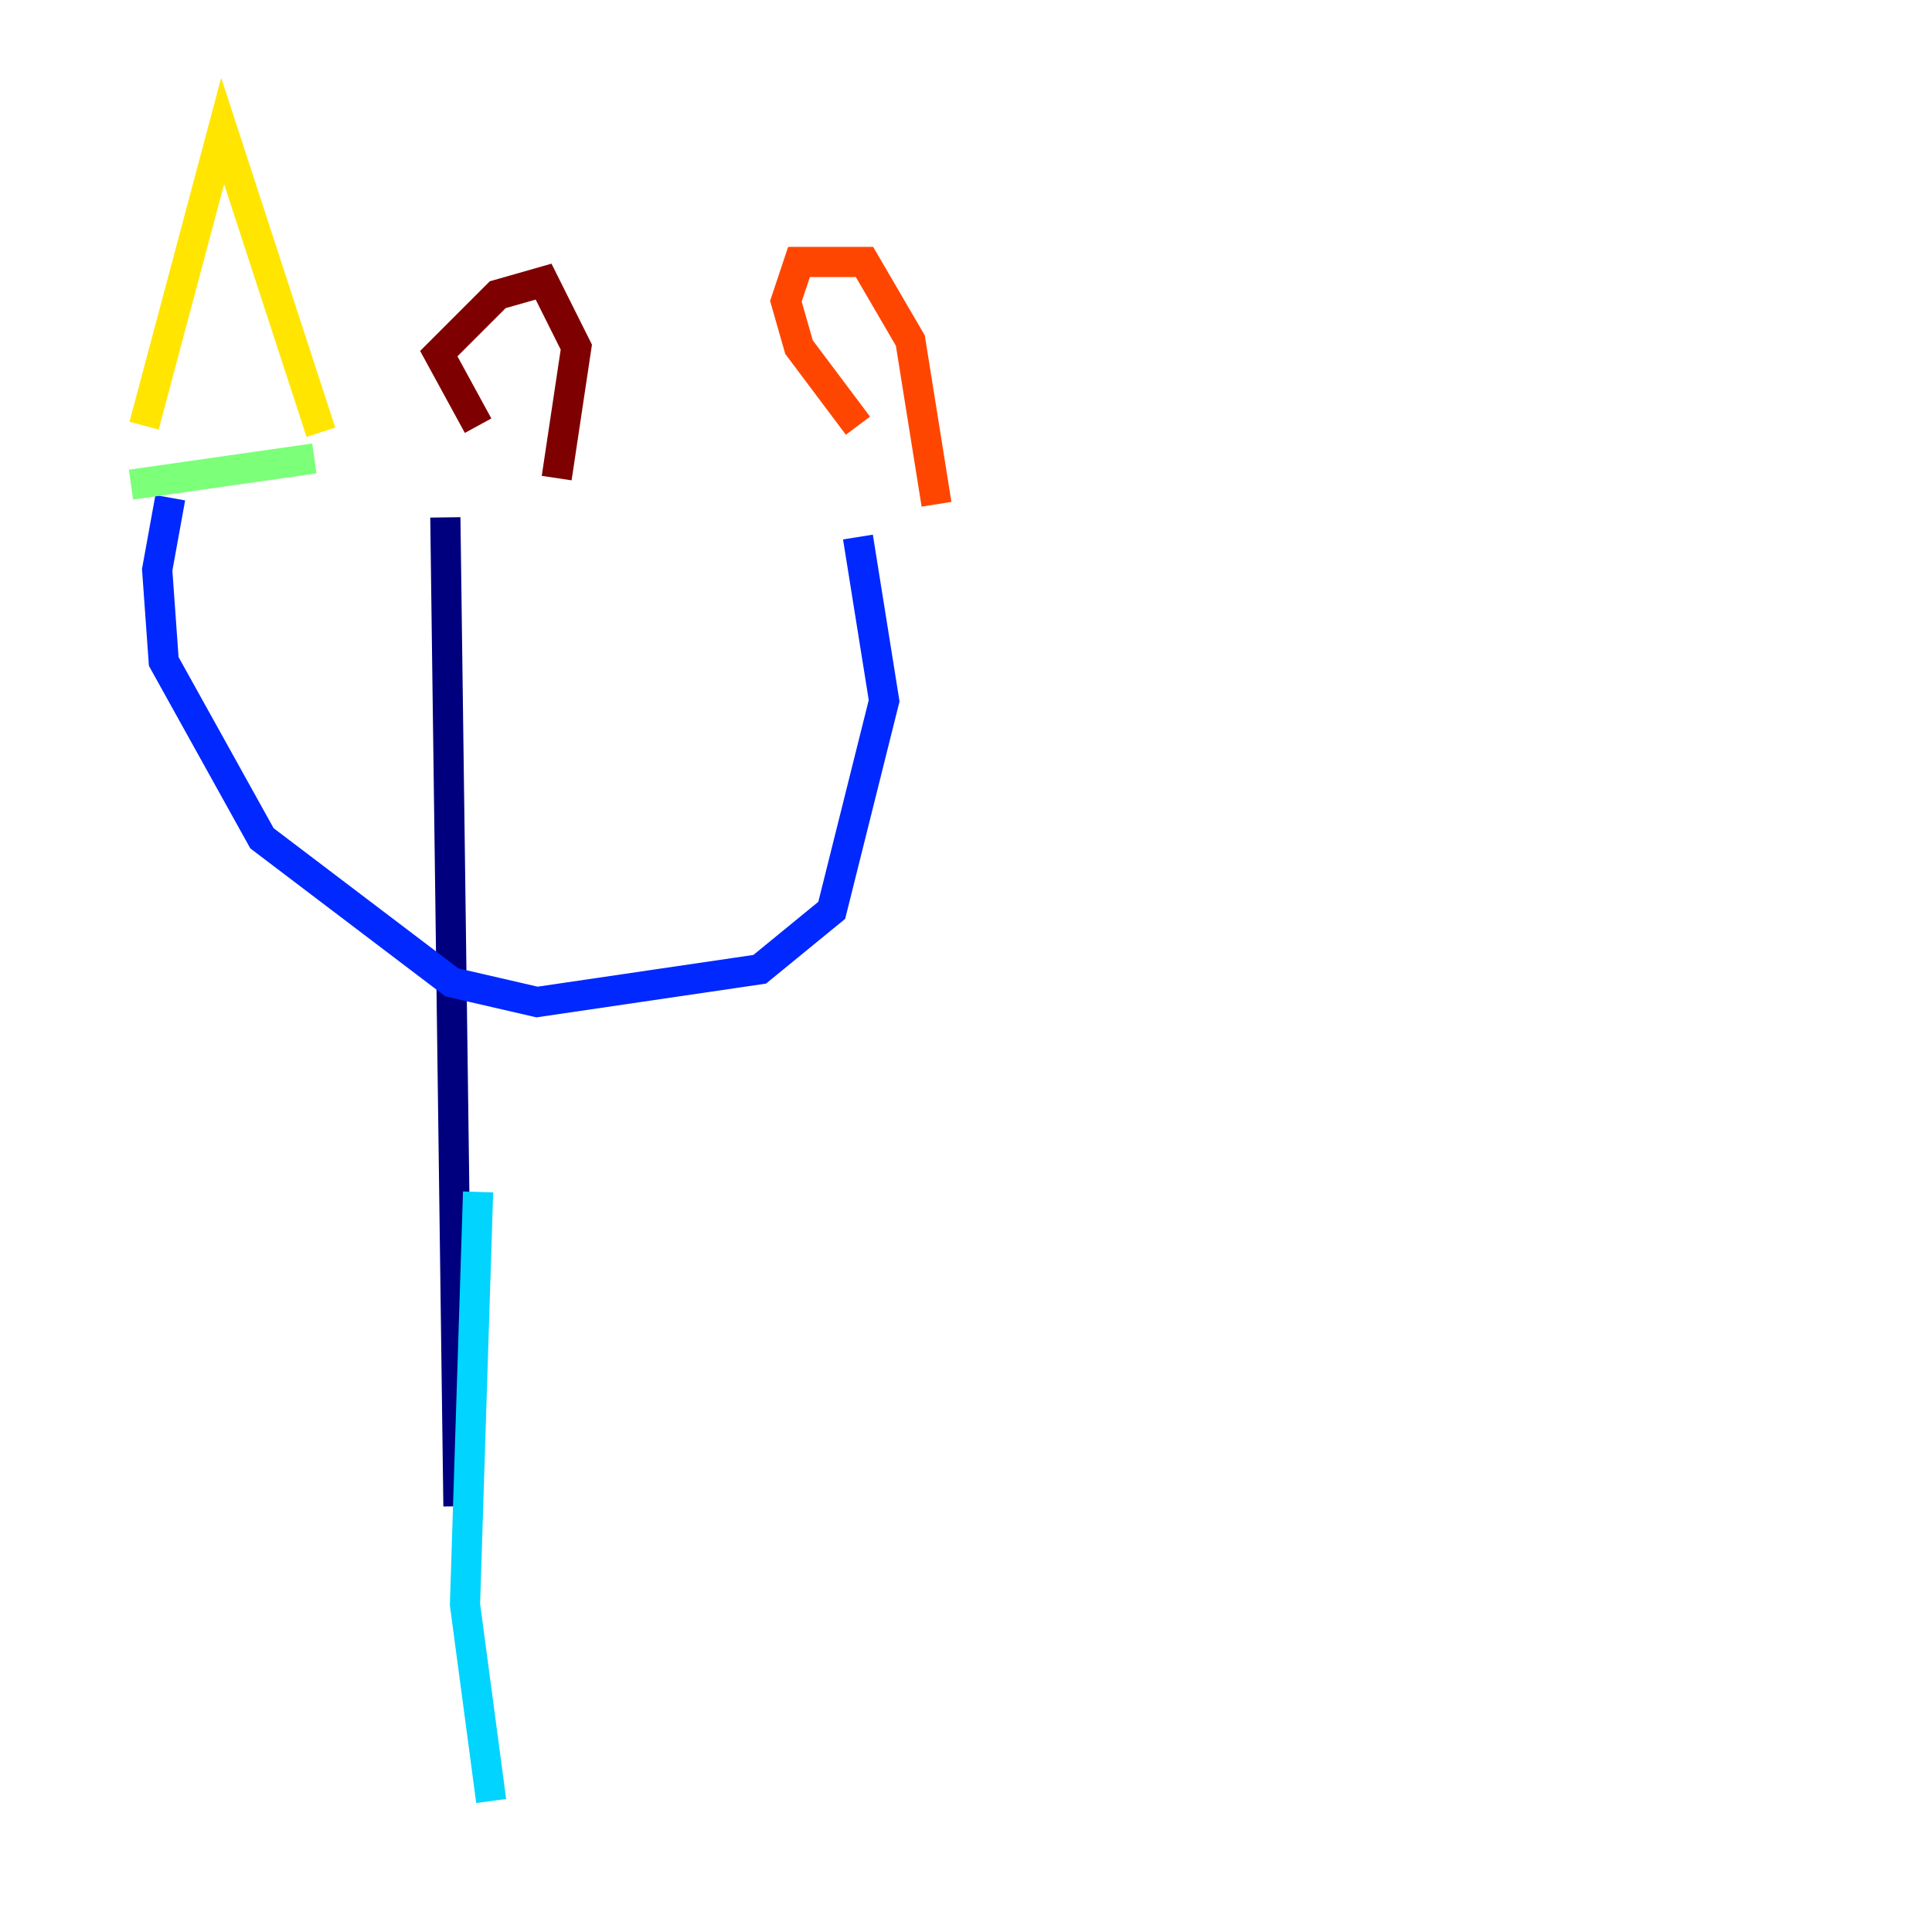 <?xml version="1.0" encoding="utf-8" ?>
<svg baseProfile="tiny" height="128" version="1.2" viewBox="0,0,128,128" width="128" xmlns="http://www.w3.org/2000/svg" xmlns:ev="http://www.w3.org/2001/xml-events" xmlns:xlink="http://www.w3.org/1999/xlink"><defs /><polyline fill="none" points="29.505,34.278 30.373,99.797" stroke="#00007f" stroke-width="2" /><polyline fill="none" points="11.281,32.976 10.414,37.749 10.848,43.824 17.356,55.539 29.939,65.085 35.58,66.386 50.332,64.217 55.105,60.312 58.576,46.427 56.841,35.58" stroke="#0028ff" stroke-width="2" /><polyline fill="none" points="32.542,119.322 30.807,106.305 31.675,78.969" stroke="#00d4ff" stroke-width="2" /><polyline fill="none" points="8.678,32.108 20.827,30.373" stroke="#7cff79" stroke-width="2" /><polyline fill="none" points="9.546,28.203 14.752,8.678 21.261,28.637" stroke="#ffe500" stroke-width="2" /><polyline fill="none" points="62.047,33.41 60.312,22.563 57.275,17.356 52.936,17.356 52.068,19.959 52.936,22.997 56.841,28.203" stroke="#ff4600" stroke-width="2" /><polyline fill="none" points="36.881,31.675 38.183,22.997 36.014,18.658 32.976,19.525 29.071,23.43 31.675,28.203" stroke="#7f0000" stroke-width="2" /></svg>